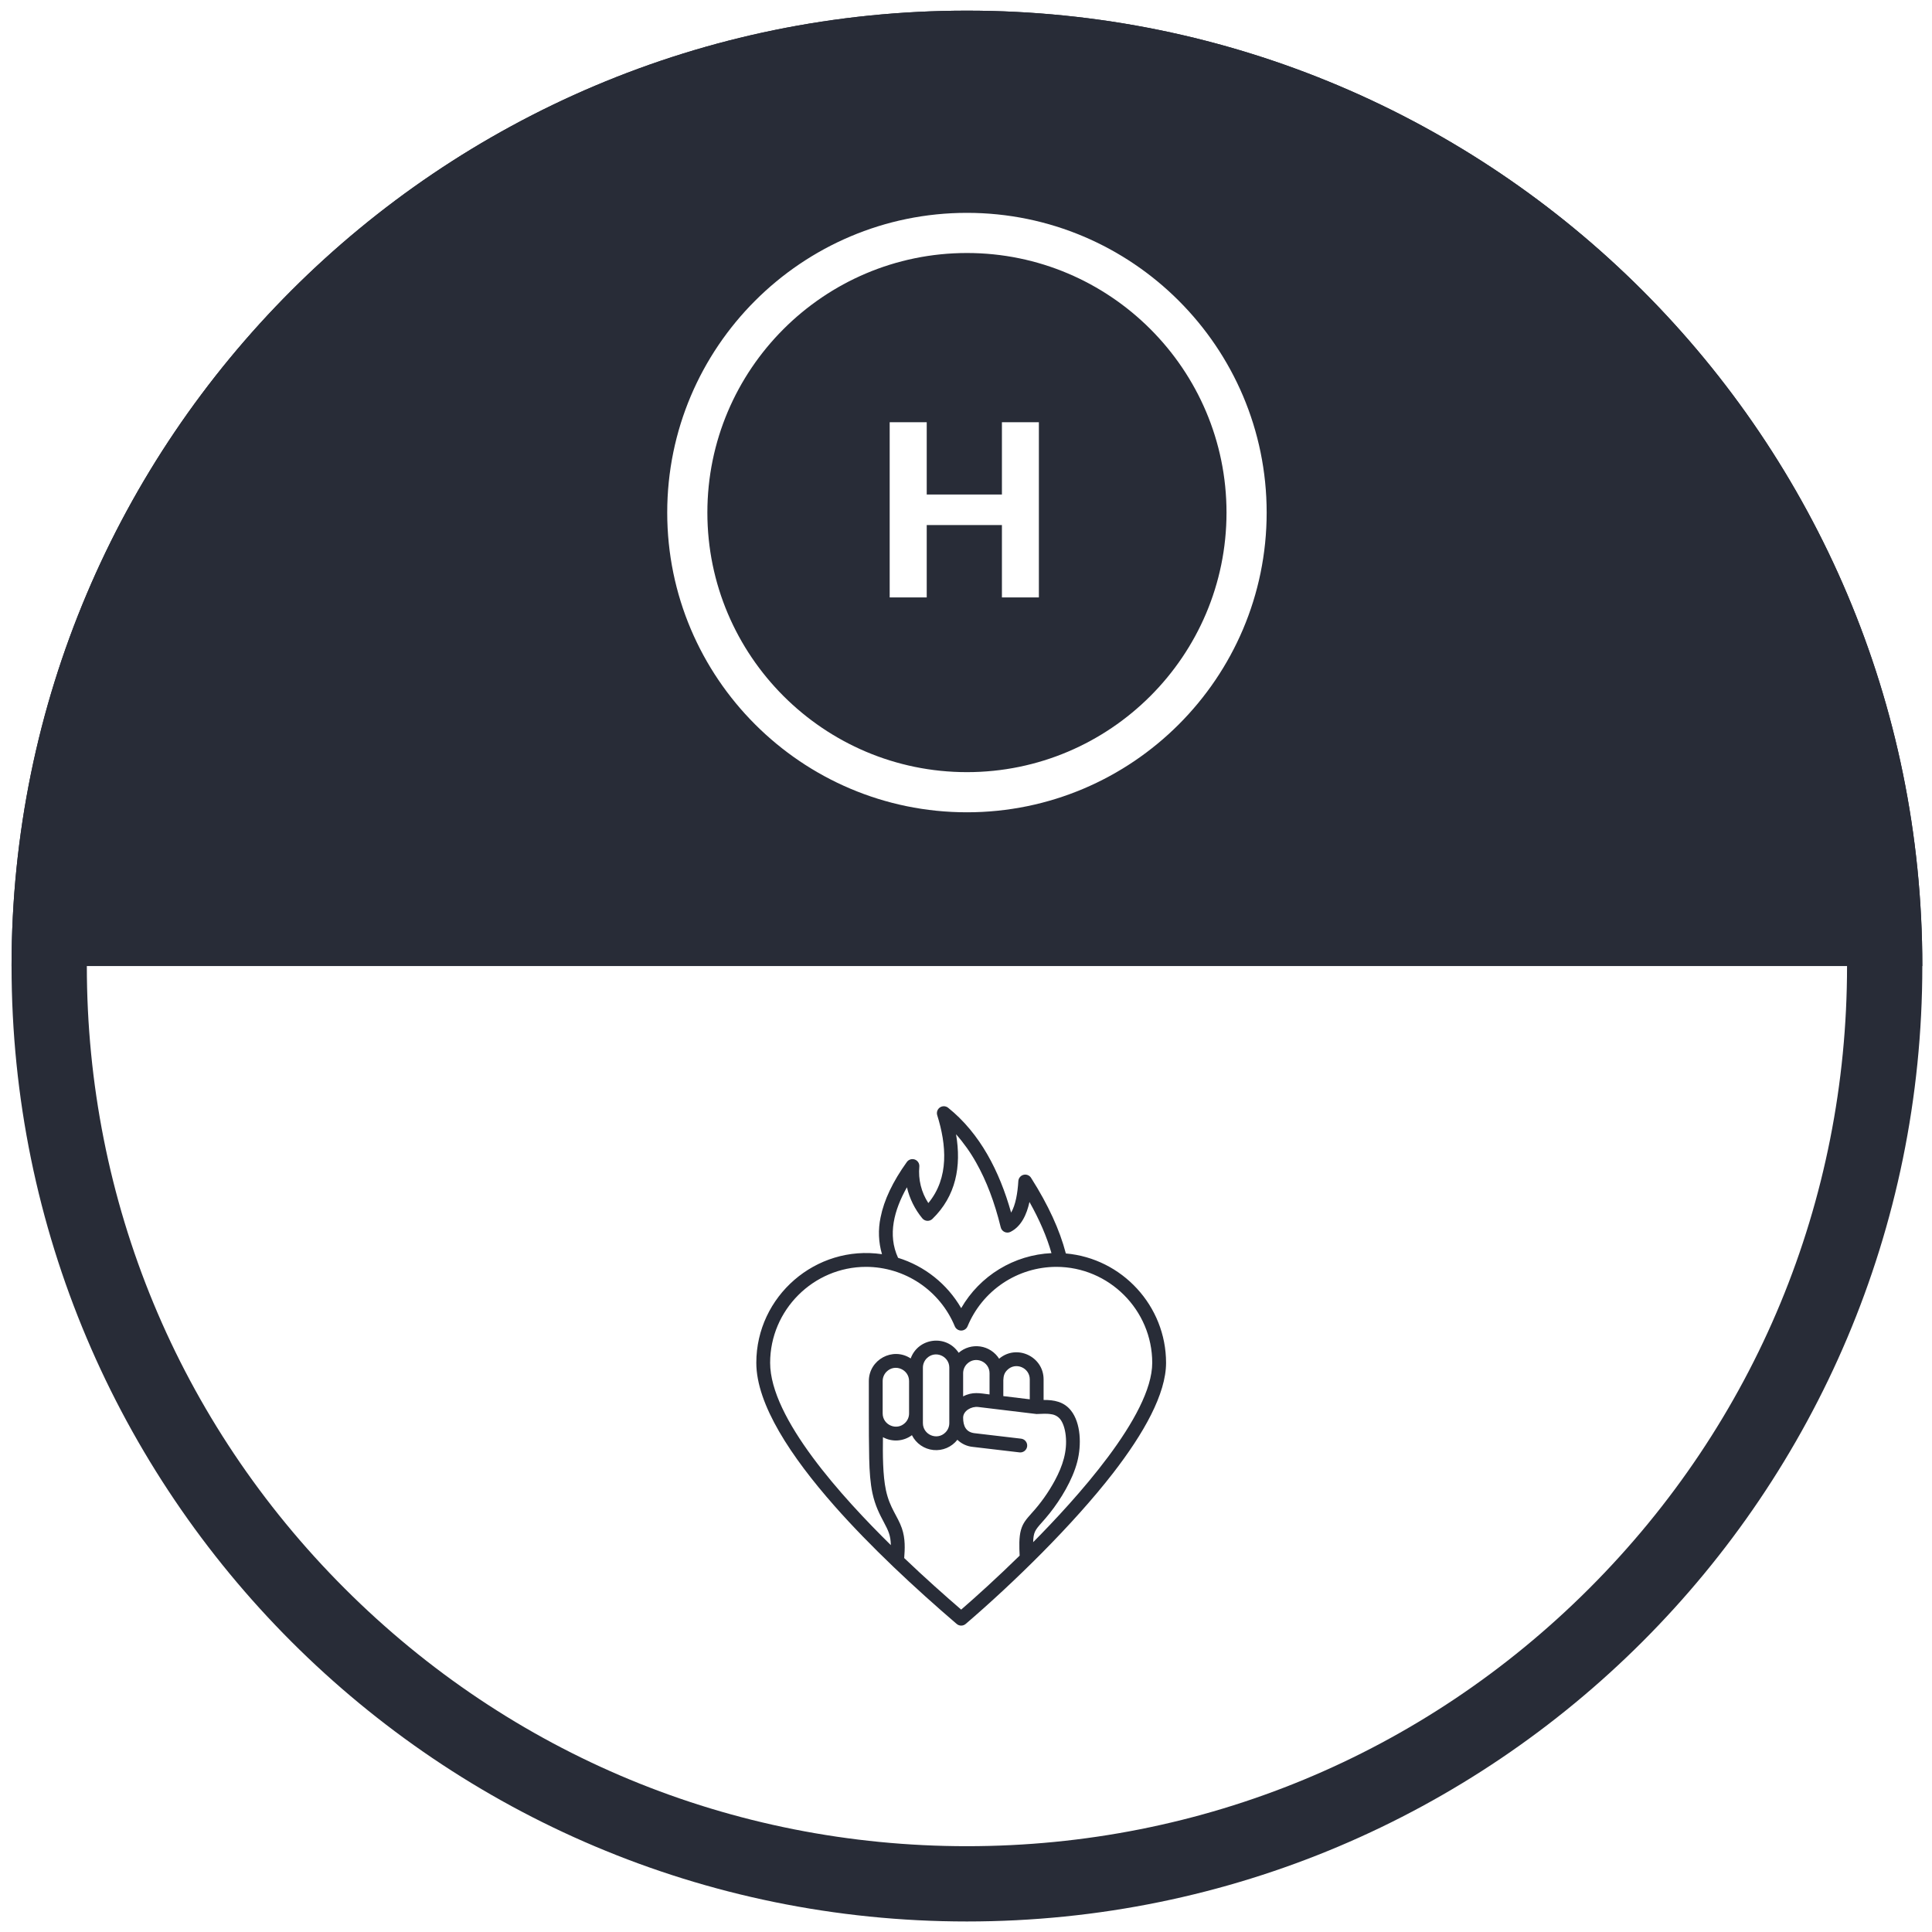 <svg width="802" height="802" viewBox="0 0 802 802" fill="none" xmlns="http://www.w3.org/2000/svg">
<g filter="url(#filter0_d_31_720)">
<path d="M401.38 778.004C191.319 778.004 20.422 607.097 20.422 397.026C20.422 186.953 191.319 16.047 401.38 16.047C611.453 16.047 782.359 186.954 782.359 397.026C782.36 607.098 611.453 778.004 401.38 778.004Z" fill="white"/>
<path d="M401.38 31.672C498.971 31.672 590.72 69.675 659.726 138.68C728.731 207.686 766.734 299.435 766.734 397.026C766.734 494.617 728.731 586.366 659.726 655.371C590.72 724.376 498.971 762.38 401.38 762.38C303.798 762.38 212.056 724.377 143.053 655.372C74.049 586.365 36.047 494.616 36.047 397.026C36.047 299.435 74.049 207.687 143.053 138.68C212.056 69.675 303.798 31.672 401.38 31.672ZM401.38 0.422C182.359 0.422 4.797 177.985 4.797 397.026C4.797 616.067 182.36 793.63 401.38 793.63C620.422 793.63 797.984 616.067 797.984 397.026C797.984 177.984 620.422 0.422 401.38 0.422Z" fill="#282C37"/>
<path d="M797.984 397.026H4.797C4.797 177.984 182.36 0.422 401.38 0.422C620.422 0.422 797.984 177.984 797.984 397.026Z" fill="#282C37"/>
<path d="M401.391 333.194C332.787 333.194 276.973 277.38 276.973 208.777C276.973 140.172 332.787 84.359 401.391 84.359C469.996 84.359 525.809 140.173 525.809 208.777C525.809 277.381 469.996 333.194 401.391 333.194ZM401.391 101.026C341.976 101.026 293.64 149.363 293.64 208.778C293.64 268.192 341.977 316.528 401.391 316.528C460.806 316.528 509.142 268.191 509.142 208.778C509.142 149.362 460.806 101.026 401.391 101.026Z" fill="white"/>
<path d="M369.321 244V171.273H384.697V201.28H415.912V171.273H431.253V244H415.912V213.957H384.697V244H369.321Z" fill="white"/>
<path fill-rule="evenodd" clip-rule="evenodd" d="M372.801 518.139C383.851 521.558 393.206 529.017 399 539.028C402.831 532.385 408.272 526.812 414.821 522.822C421.37 518.831 428.818 516.552 436.478 516.194C434.569 509.471 431.526 502.391 427.351 494.955C426.2 500.163 423.958 505.096 419.484 507.359C419.09 507.558 418.656 507.664 418.214 507.667C417.773 507.67 417.336 507.571 416.94 507.377C416.543 507.184 416.196 506.901 415.927 506.551C415.658 506.202 415.473 505.794 415.387 505.361C412.868 495.068 409.482 486.159 405.229 478.633C402.872 474.416 400.069 470.464 396.87 466.845C399.153 480.187 396.821 492.511 387.068 501.977C386.782 502.256 386.44 502.472 386.065 502.61C385.69 502.749 385.29 502.807 384.891 502.782C384.492 502.756 384.103 502.648 383.748 502.463C383.394 502.278 383.082 502.021 382.833 501.708C379.76 497.968 377.586 493.572 376.478 488.86C371.174 498.253 368.37 508.564 372.8 518.139L372.801 518.139ZM394.07 586.764V563.719C394.07 558.922 388.207 556.363 384.72 559.85C384.21 560.357 383.805 560.96 383.528 561.624C383.252 562.288 383.109 563 383.108 563.719V586.764C383.108 591.561 388.971 594.119 392.457 590.632C392.968 590.125 393.373 589.523 393.649 588.859C393.926 588.195 394.069 587.483 394.07 586.764ZM377.369 582.747V569.285C377.369 564.489 371.507 561.929 368.019 565.416C367.509 565.923 367.104 566.526 366.828 567.19C366.551 567.854 366.408 568.566 366.407 569.285V582.749C366.407 587.546 372.27 590.105 375.757 586.618C376.267 586.111 376.672 585.508 376.949 584.844C377.225 584.18 377.368 583.468 377.369 582.749V582.747ZM416.487 575.543L427.471 576.872V568.582C427.471 563.785 421.609 561.226 418.122 564.713C416.873 565.962 416.58 567.166 416.495 568.87L416.487 575.545V575.543ZM399.809 575.661C403.765 573.603 406.682 574.359 410.772 574.853V566.038C410.772 561.24 404.91 558.682 401.422 562.169C400.912 562.676 400.507 563.278 400.231 563.942C399.954 564.606 399.811 565.318 399.811 566.038V575.662L399.809 575.661ZM369.809 637.405C349.804 617.725 319.693 584.756 319.693 561.723C319.693 539.82 337.624 521.889 359.527 521.889C367.417 521.908 375.126 524.262 381.68 528.656C388.233 533.05 393.34 539.286 396.354 546.577C396.574 547.098 396.941 547.542 397.412 547.855C397.882 548.167 398.435 548.334 399 548.334C399.564 548.334 400.117 548.167 400.587 547.855C401.058 547.542 401.426 547.098 401.645 546.577C404.659 539.286 409.766 533.05 416.32 528.656C422.874 524.262 430.582 521.907 438.473 521.889C460.376 521.889 478.307 539.82 478.307 561.724C478.307 583.738 446.006 618.886 428.877 636.184C429.015 632.087 429.618 631.232 432.501 627.988C433.42 626.955 434.489 625.753 435.763 624.147C440.255 618.484 445.215 610.433 447.189 602.795C448.993 595.812 448.716 586.75 444.56 581.518C441.626 577.823 437.493 577.105 433.21 577.145V568.582C433.21 559.118 422.056 553.833 414.752 560.023C413.889 558.662 412.742 557.503 411.39 556.626C410.038 555.749 408.513 555.174 406.919 554.94C405.324 554.707 403.698 554.82 402.151 555.272C400.605 555.724 399.174 556.505 397.956 557.56C392.835 549.809 381.169 551.298 378.038 559.91C370.589 555.001 360.668 560.421 360.668 569.285V582.749C360.668 588.88 360.684 595.319 360.815 601.449C360.93 606.836 361.294 611.769 362.154 615.789C363.287 621.078 365.206 624.698 366.866 627.828C368.815 631.504 369.689 633.283 369.809 637.404V637.405ZM346.306 621.023C328.52 600.85 313.955 579.074 313.955 561.726C313.955 534.077 338.686 512.602 366.122 516.633C364.666 511.665 364.467 506.414 365.542 501.35C366.95 494.199 370.578 486.544 376.427 478.387C376.788 477.871 377.309 477.488 377.91 477.298C378.51 477.108 379.157 477.122 379.749 477.337C380.341 477.552 380.846 477.956 381.185 478.487C381.524 479.018 381.678 479.646 381.624 480.274C381.127 485.598 382.445 490.933 385.365 495.412C394.087 484.876 392.876 471.163 389.049 458.921C388.87 458.336 388.882 457.709 389.085 457.131C389.288 456.554 389.671 456.057 390.176 455.712C390.682 455.368 391.285 455.195 391.897 455.217C392.508 455.24 393.096 455.458 393.575 455.839C406.876 466.516 414.909 482.205 419.729 499.369C421.571 496.207 422.424 491.328 422.726 486.286C422.764 485.666 423.002 485.076 423.404 484.603C423.806 484.13 424.351 483.801 424.957 483.665C425.562 483.528 426.196 483.592 426.762 483.847C427.328 484.102 427.796 484.534 428.095 485.078C435.125 496.15 439.909 506.566 442.448 516.327C465.762 518.364 484.048 538.081 484.048 561.726C484.048 574.63 474.774 591.056 462.085 607.459C445.482 628.919 420.639 653.193 400.862 670.123C400.339 670.57 399.673 670.813 398.985 670.81C398.297 670.806 397.633 670.554 397.115 670.101C379.836 655.302 361.364 638.104 346.306 621.026L346.306 621.023ZM366.525 592.596C368.399 593.623 370.528 594.09 372.66 593.943C374.792 593.796 376.837 593.04 378.552 591.766C379.397 593.46 380.657 594.913 382.215 595.989C383.774 597.065 385.579 597.729 387.463 597.919C389.346 598.109 391.248 597.819 392.989 597.076C394.731 596.333 396.256 595.161 397.423 593.67C399.173 595.37 401.456 596.416 403.886 596.632L423.214 598.905C423.969 598.991 424.727 598.774 425.322 598.301C425.917 597.828 426.3 597.138 426.386 596.383C426.472 595.628 426.255 594.869 425.782 594.275C425.309 593.68 424.619 593.297 423.864 593.211L404.536 590.938C400.968 590.519 399.811 587.914 399.811 584.509C399.811 581.637 403.258 579.72 406.071 580.062L430.263 582.978C432.568 582.953 434.256 582.683 436.453 583.078C437.871 583.265 439.166 583.982 440.078 585.084C441.239 586.546 442.065 588.93 442.389 591.828C443.129 598.438 441.125 604.547 437.892 610.565C435.238 615.481 431.99 620.054 428.221 624.179C426.054 626.617 424.628 628.222 423.816 631.089C422.952 634.144 423.09 638.184 423.271 641.763C413.966 650.879 405.302 658.709 398.999 664.17C392.462 658.536 384.139 651.162 375.347 642.769C375.624 639.058 375.886 634.733 374.366 630.367C372.583 625.24 369.353 622.035 367.762 614.602C366.44 608.438 366.425 599.648 366.521 592.596H366.525Z" fill="#282C37"/>
</g>
<defs>
<filter id="filter0_d_31_720" x="0.797" y="0.422" width="801.188" height="801.208" filterUnits="userSpaceOnUse" color-interpolation-filters="sRGB">
<feFlood flood-opacity="0" result="BackgroundImageFix"/>
<feColorMatrix in="SourceAlpha" type="matrix" values="0 0 0 0 0 0 0 0 0 0 0 0 0 0 0 0 0 0 127 0" result="hardAlpha"/>
<feOffset dy="4"/>
<feGaussianBlur stdDeviation="2"/>
<feComposite in2="hardAlpha" operator="out"/>
<feColorMatrix type="matrix" values="0 0 0 0 0 0 0 0 0 0 0 0 0 0 0 0 0 0 0.25 0"/>
<feBlend mode="normal" in2="BackgroundImageFix" result="effect1_dropShadow_31_720"/>
<feBlend mode="normal" in="SourceGraphic" in2="effect1_dropShadow_31_720" result="shape"/>
</filter>
</defs>
</svg>
